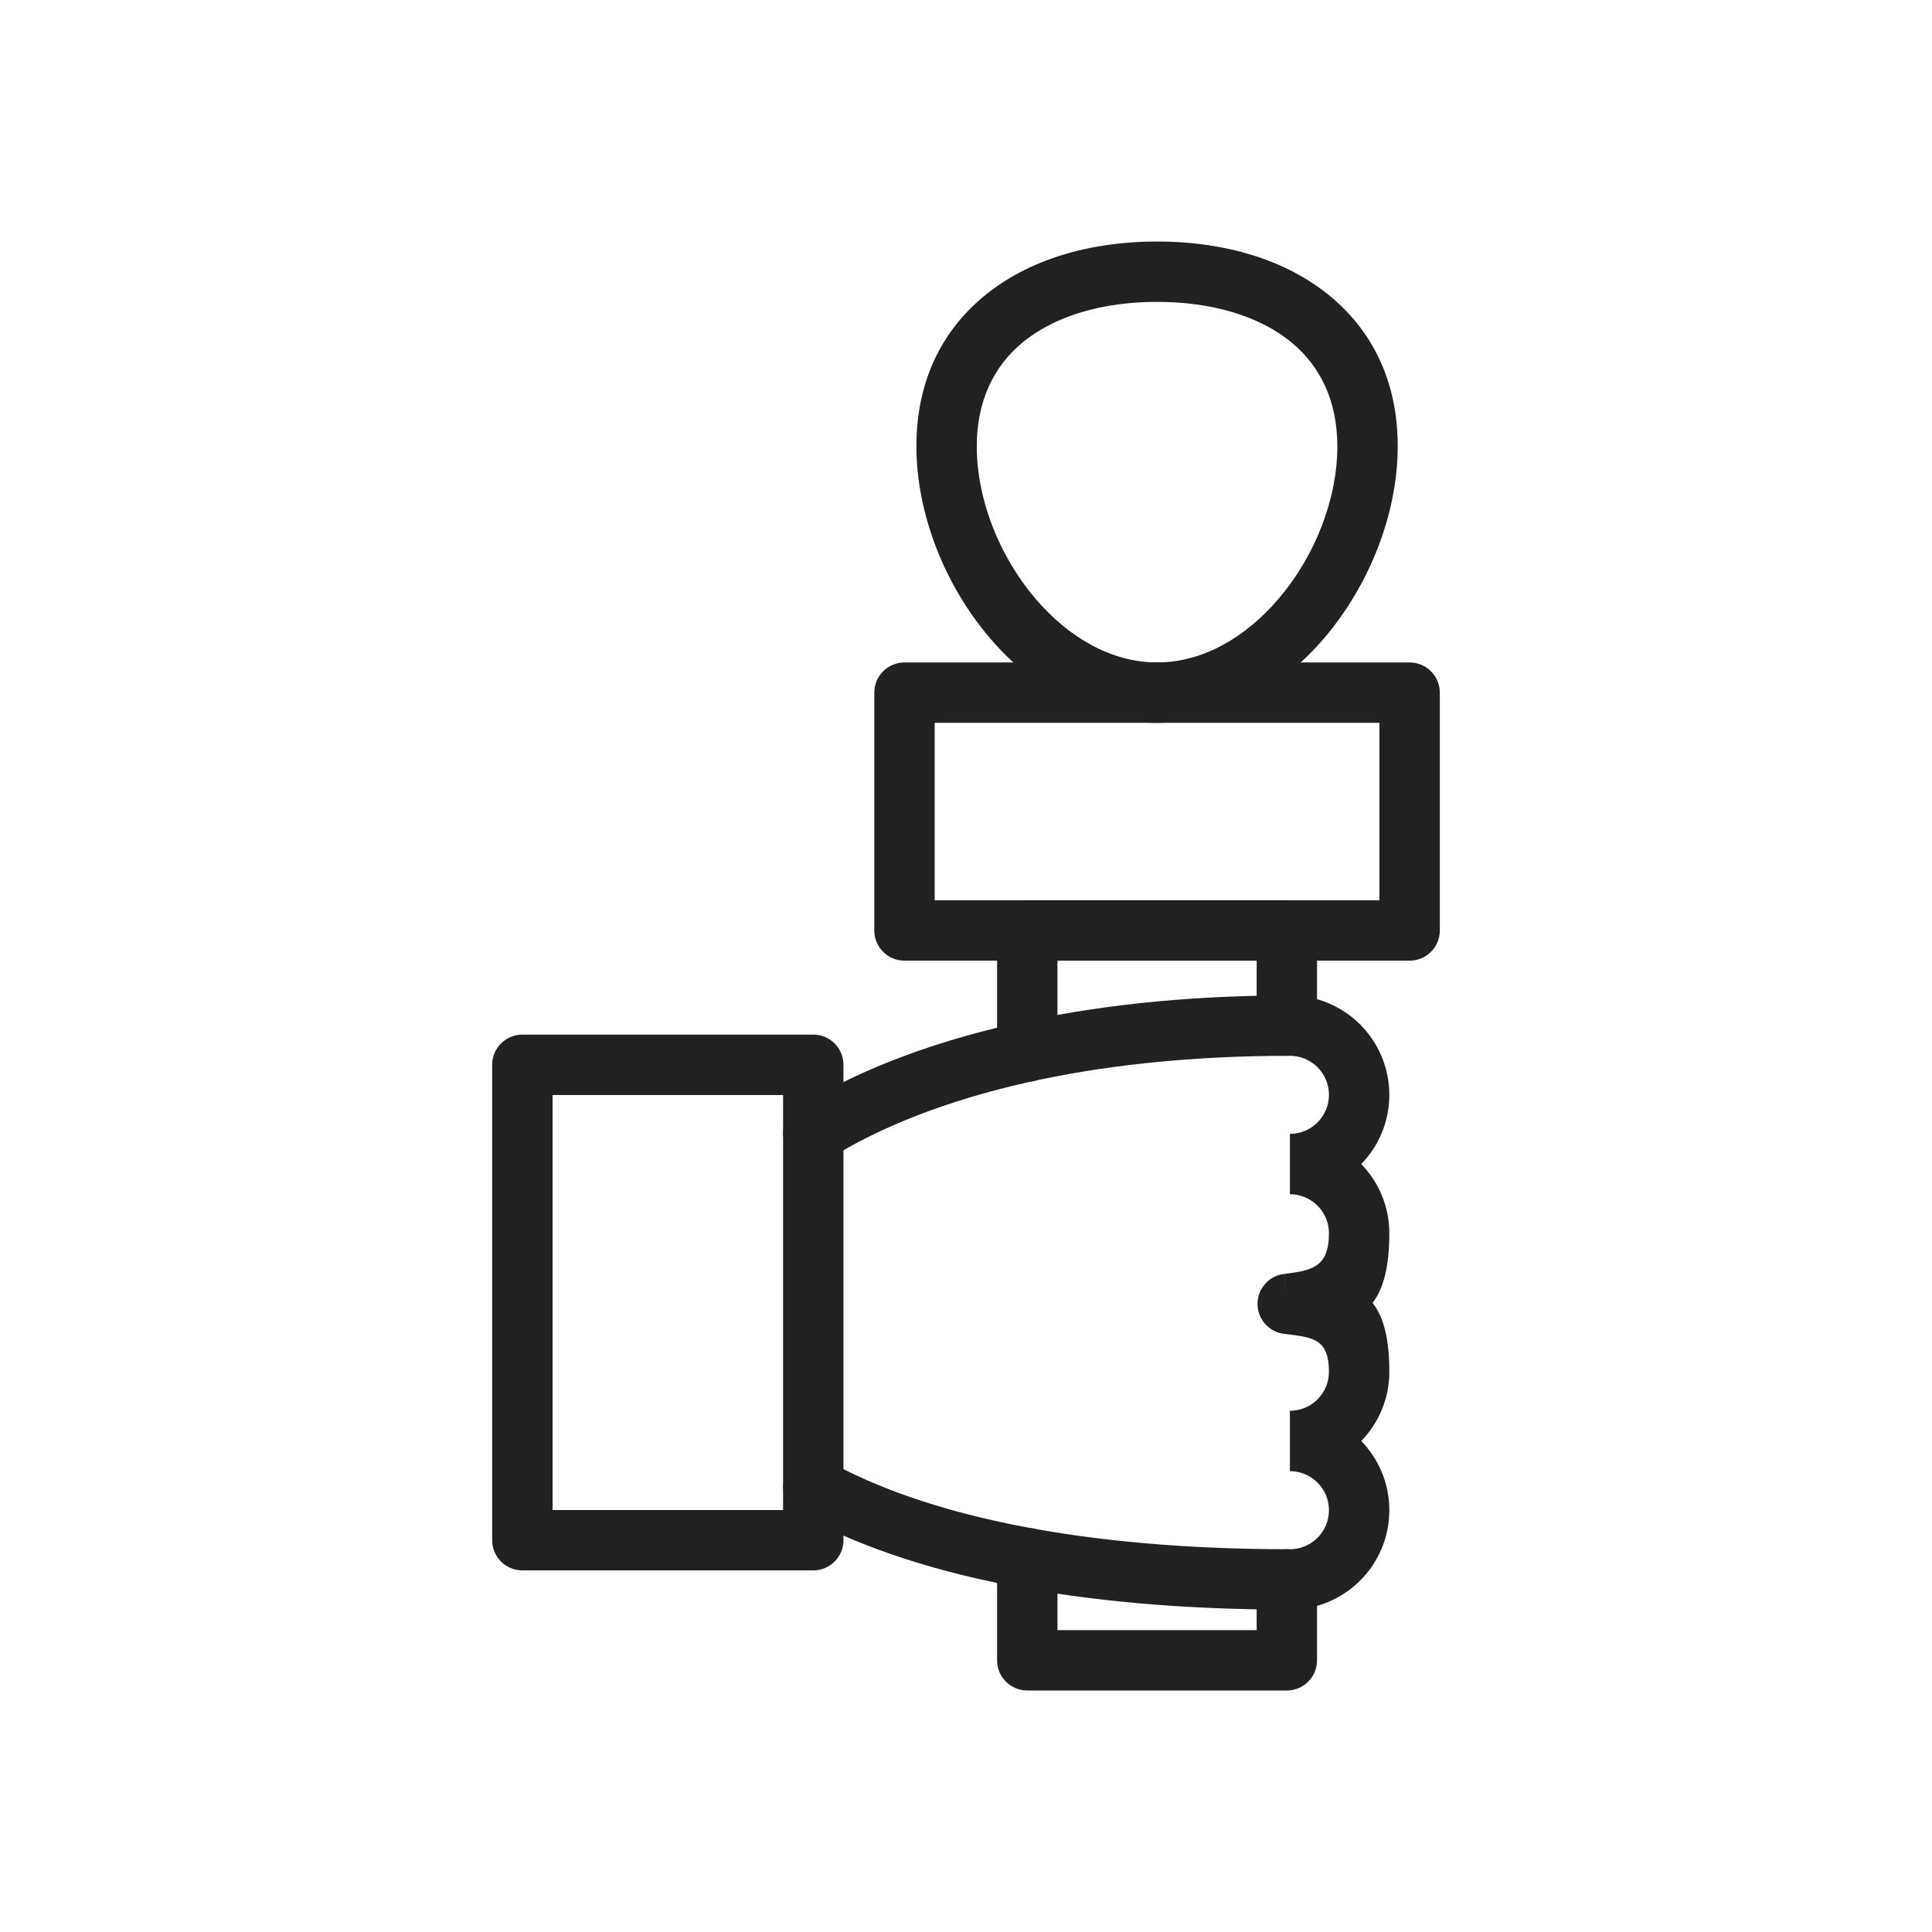 <?xml version="1.0" encoding="UTF-8"?>
<!DOCTYPE svg PUBLIC "-//W3C//DTD SVG 1.1//EN" "http://www.w3.org/Graphics/SVG/1.1/DTD/svg11.dtd">
<!-- Creator: CorelDRAW -->
<svg xmlns="http://www.w3.org/2000/svg" xml:space="preserve" width="2048px" height="2048px" style="shape-rendering:geometricPrecision; text-rendering:geometricPrecision; image-rendering:optimizeQuality; fill-rule:evenodd; clip-rule:evenodd"
viewBox="0 0 2048 2048"
 xmlns:xlink="http://www.w3.org/1999/xlink">
 <defs>
  <style type="text/css">
   <![CDATA[
    .fil1 {fill:none}
    .fil0 {fill:#212121;fill-rule:nonzero}
   ]]>
  </style>
 </defs>
 <g id="Layer_x0020_1">
  <path class="fil0" d="M845.227 1174.04c-14.98,9.32 -19.57,29.021 -10.25,44.001 9.32,14.98 29.021,19.57 44.001,10.25 53.512,-33.294 123.628,-61.409 209.485,-80.777 79.566,-17.949 172.734,-28.326 278.895,-28.326 11.431,0 21.778,4.631 29.264,12.117 7.486,7.486 12.117,17.834 12.117,29.265 0,11.431 -4.631,21.778 -12.117,29.264 -7.486,7.486 -17.834,12.117 -29.264,12.117l0 64.002c11.431,0 21.778,4.631 29.264,12.117 7.486,7.486 12.117,17.834 12.117,29.265 0,36.719 -19.195,39.322 -46.33,42.999l-1.625 0.221 4.25 31.625 -4.309 -31.709c-17.512,2.379 -29.779,18.506 -27.4,36.018 2.102,15.483 14.953,26.864 30.006,27.65l4.404 0.573c24.182,3.174 41.004,5.382 41.004,39.389 0,11.431 -4.631,21.778 -12.117,29.264 -7.486,7.486 -17.834,12.117 -29.264,12.117l0 64.002c11.431,0 21.777,4.631 29.264,12.118 7.486,7.486 12.117,17.834 12.117,29.264 0,11.431 -4.631,21.778 -12.117,29.264 -7.486,7.486 -17.834,12.117 -29.264,12.117 -110.152,0 -204.703,-8.806 -284.351,-24.224 -85.61,-16.573 -153.784,-40.639 -205.406,-69.467 -15.395,-8.559 -34.815,-3.019 -43.375,12.376 -8.559,15.395 -3.019,34.815 12.376,43.375 57.393,32.05 131.962,58.569 224.405,76.466 83.764,16.215 182.371,25.476 296.351,25.476 29.096,0 55.444,-11.798 74.515,-30.868 19.07,-19.07 30.868,-45.418 30.868,-74.515 0,-28.525 -11.341,-54.407 -29.754,-73.382 18.413,-18.974 29.754,-44.858 29.754,-73.383 0,-36.091 -6.397,-58.531 -17.737,-72.957 11.336,-14.957 17.737,-37.804 17.737,-73.808 0,-28.524 -11.34,-54.406 -29.754,-73.383 18.413,-18.974 29.754,-44.857 29.754,-73.382 0,-29.095 -11.797,-55.443 -30.868,-74.516 -19.07,-19.07 -45.418,-30.868 -74.515,-30.868 -110.483,0 -208.413,11.018 -292.896,30.077 -93.285,21.044 -170.064,51.962 -229.236,88.778z"/>
  <path class="fil0" d="M830.102 1160.74l-244.367 0 0 439.955 244.367 0 0 -439.955zm-276.368 -64.002l308.368 0c17.673,0 32.001,14.328 32.001,32.001l0 503.957c0,17.673 -14.328,32.001 -32.001,32.001l-308.368 0c-17.673,0 -32.001,-14.328 -32.001,-32.001l0 -503.957c0,-17.673 14.328,-32.001 32.001,-32.001z"/>
  <path class="fil0" d="M1226.53 255.999c71.712,0 136.997,19.382 183.652,58.075 44.335,36.767 71.46,89.814 71.46,158.96 0,71.463 -29.946,147.189 -77.908,203.336 -45.657,53.449 -107.906,89.852 -177.204,89.852 -69.298,0 -131.549,-36.404 -177.203,-89.852 -47.962,-56.147 -77.908,-131.874 -77.908,-203.336 0,-69.147 27.125,-122.193 71.46,-158.96 46.655,-38.693 111.939,-58.075 183.651,-58.075zm142.902 107.324c-34.804,-28.864 -85.683,-43.323 -142.902,-43.323 -57.218,0 -108.097,14.459 -142.901,43.323 -29.909,24.804 -48.209,61.348 -48.209,109.71 0,56.58 23.988,116.861 62.407,161.837 34.221,40.062 79.603,67.35 128.702,67.35 49.099,0 94.481,-27.287 128.704,-67.35 38.419,-44.976 62.407,-105.258 62.407,-161.837 0,-48.363 -18.3,-84.906 -48.209,-109.71z"/>
  <path class="fil0" d="M958.8 702.221l535.466 0c17.673,0 32.001,14.328 32.001,32.001l0 252.115c0,17.673 -14.328,32.001 -32.001,32.001l-535.466 0c-17.673,0 -32.001,-14.328 -32.001,-32.001l0 -252.115c0,-17.673 14.328,-32.001 32.001,-32.001zm503.465 64.002l-471.465 0 0 188.113 471.465 0 0 -188.113z"/>
  <path class="fil0" d="M1120.96 1651.64c0,-17.673 -14.328,-32.001 -32.001,-32.001 -17.673,0 -32.001,14.328 -32.001,32.001l0 108.363c0,17.673 14.328,32.001 32.001,32.001l275.156 0c17.673,0 32.001,-14.328 32.001,-32.001l0 -85.759c0,-17.673 -14.328,-32.001 -32.001,-32.001 -17.673,0 -32.001,14.328 -32.001,32.001l0 53.758 -211.154 0 0 -76.362zm211.154 -564.453c0,17.673 14.328,32.001 32.001,32.001 17.673,0 32.001,-14.328 32.001,-32.001l0 -100.847c0,-17.673 -14.328,-32.001 -32.001,-32.001l-275.156 0c-17.673,0 -32.001,14.328 -32.001,32.001l0 128.389c0,17.673 14.328,32.001 32.001,32.001 17.673,0 32.001,-14.328 32.001,-32.001l0 -96.389 211.154 0 0 68.847z"/>
 </g>
 <rect class="fil1" width="2048" height="2048"/>
</svg>

